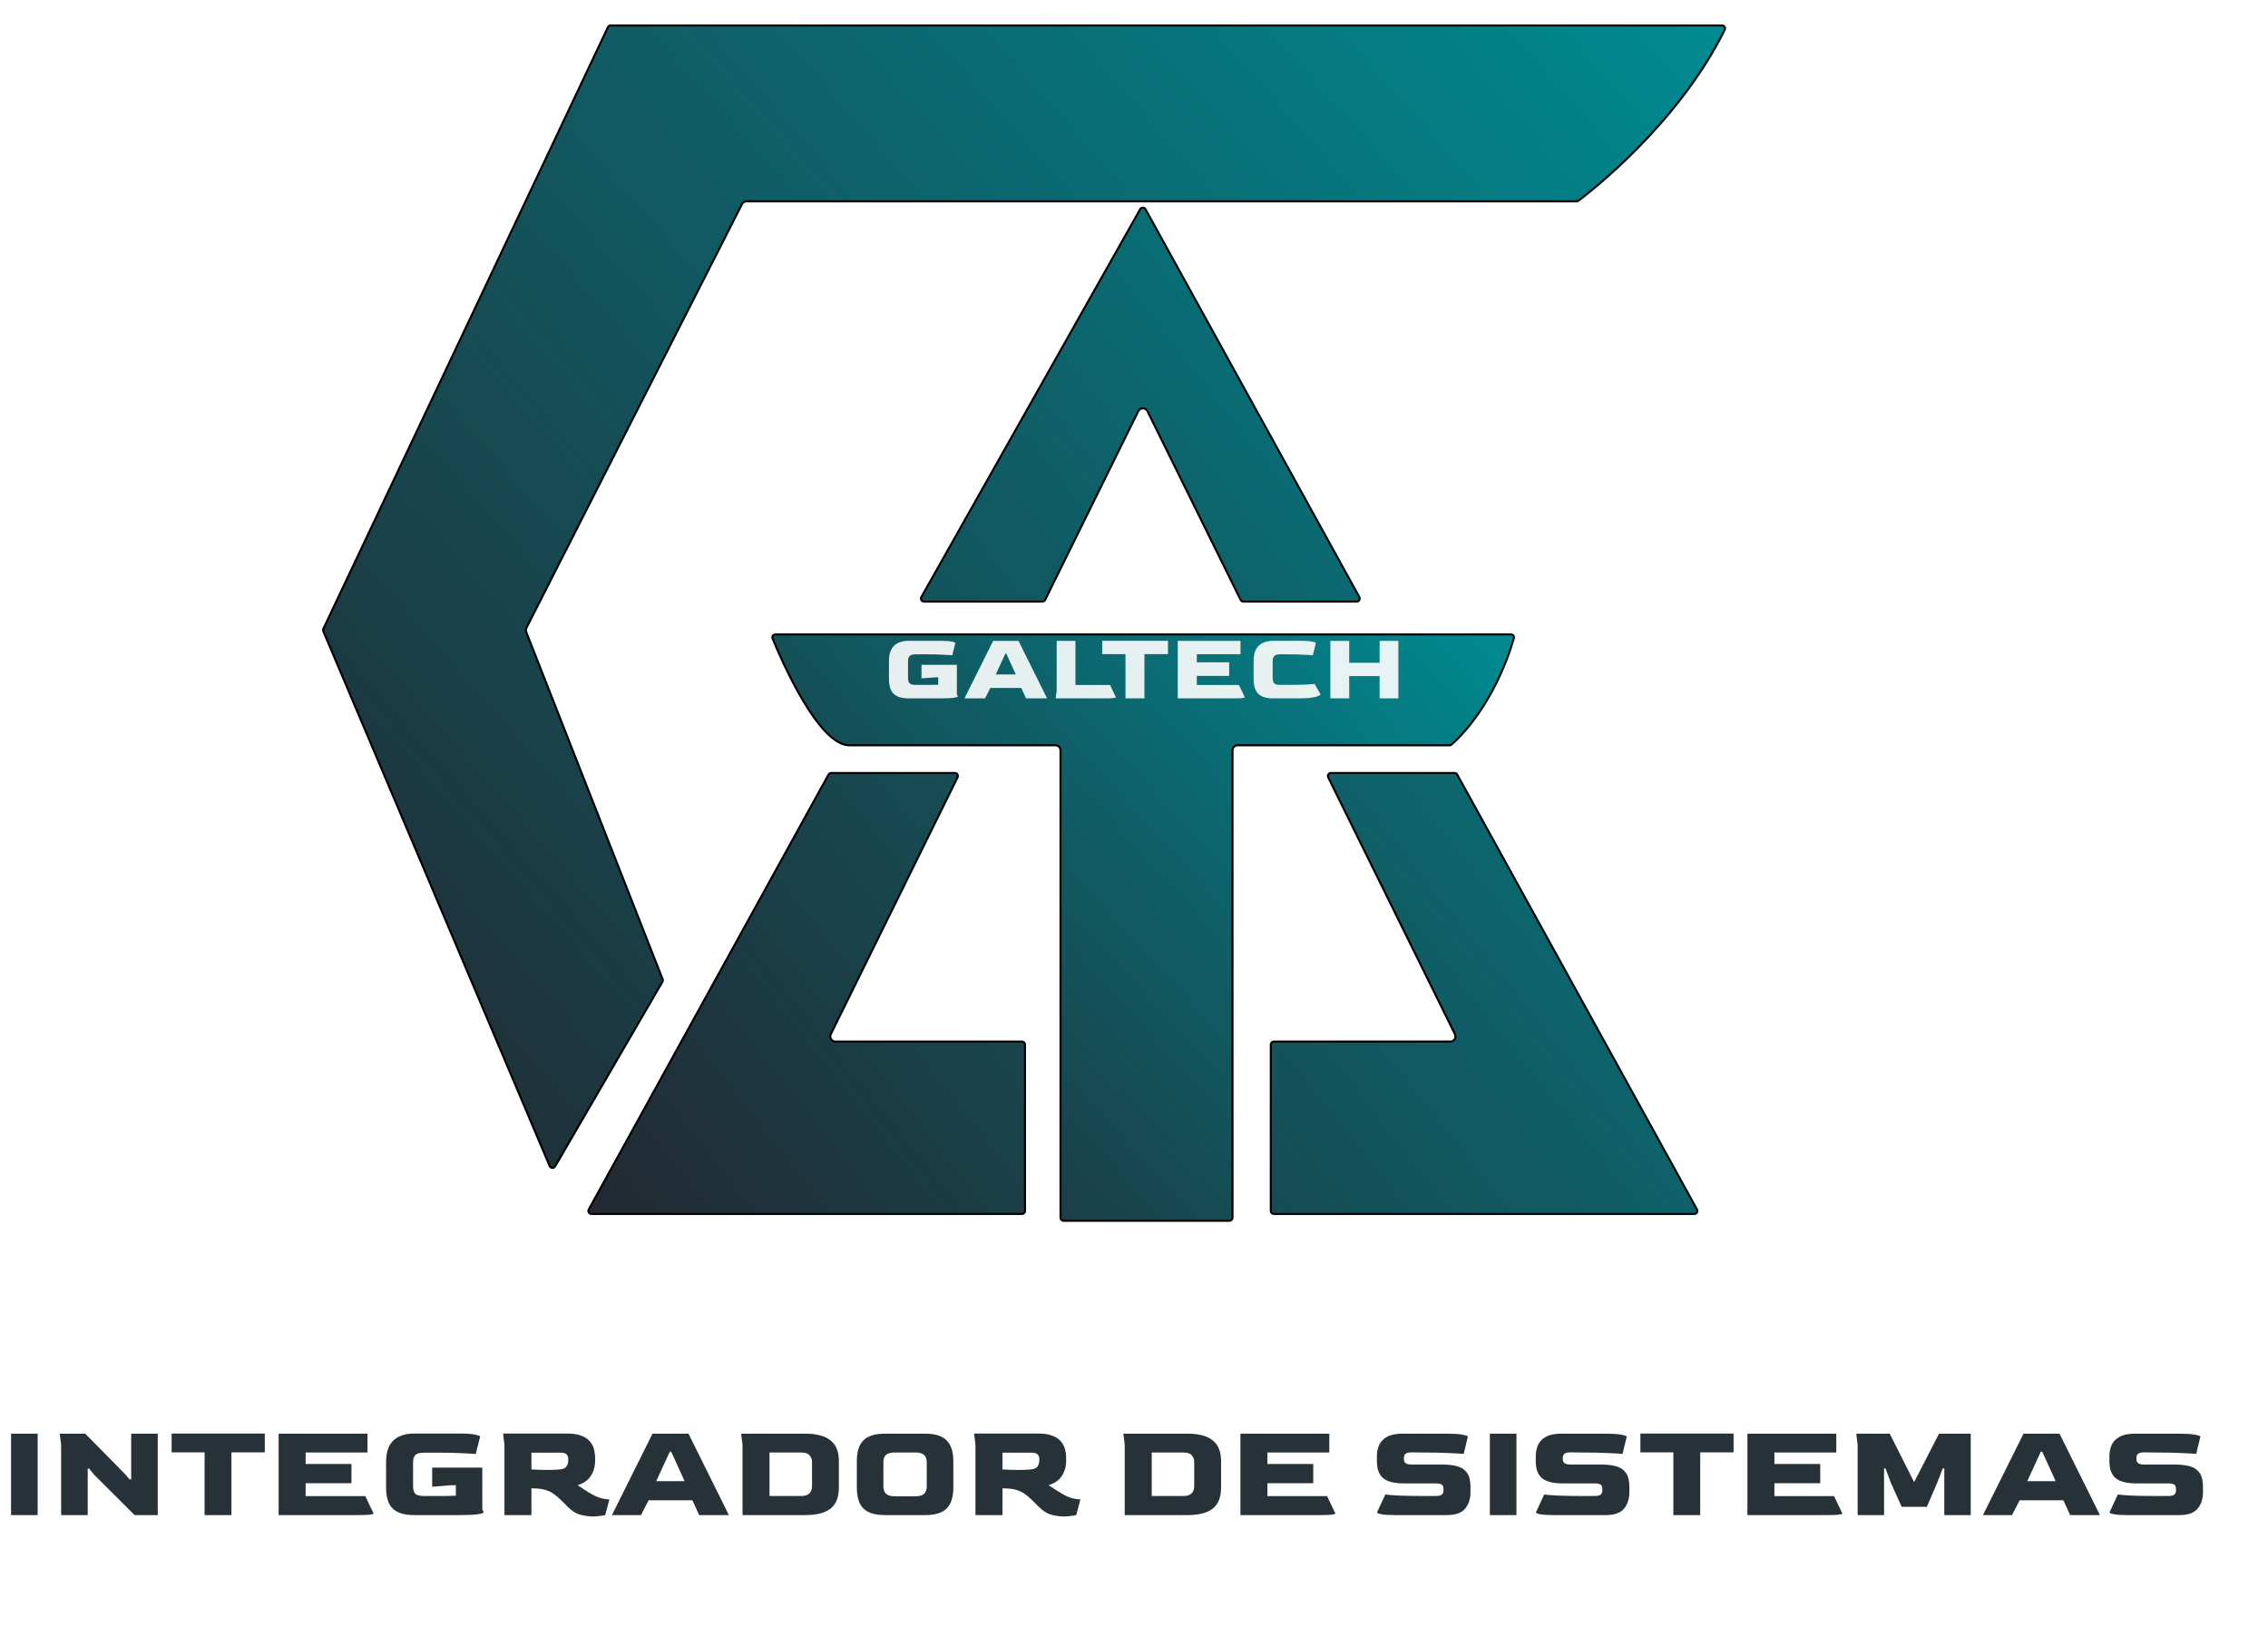 <svg width="557" height="402" viewBox="0 0 557 402" fill="none" xmlns="http://www.w3.org/2000/svg">
<path d="M2.72 372V352.008H9.248V372H2.72ZM15.013 372V354.728L14.673 352.008H20.929L30.517 361.732L31.843 363.228H32.217V352.008H38.745V372H33.067L23.207 362.174L21.881 360.576H21.541V372H15.013ZM50.243 372V356.598H42.151V351.974H65.033V356.598H56.839V372H50.243ZM68.429 372V352.008H90.257V356.632H75.059V359.454H86.313V364.18H75.059V367.342H89.713L91.753 371.626C91.753 371.717 91.447 371.807 90.835 371.898C90.223 371.966 89.169 372 87.673 372H68.429ZM101.72 372C99.294 372 97.537 371.467 96.45 370.402C95.362 369.337 94.817 367.614 94.817 365.234V359.012C94.817 356.564 95.418 354.785 96.62 353.674C97.821 352.541 99.521 351.974 101.72 351.974H113.076C114.64 351.974 115.83 352.065 116.646 352.246C117.484 352.405 117.904 352.575 117.904 352.756L116.85 357.006C116.283 356.938 115.172 356.87 113.518 356.802C111.886 356.711 109.823 356.666 107.33 356.666H104.168C103.102 356.666 102.377 356.87 101.992 357.278C101.629 357.663 101.448 358.264 101.448 359.08V364.894C101.448 365.665 101.606 366.265 101.924 366.696C102.264 367.104 103.012 367.308 104.168 367.308H106.922C107.964 367.308 108.905 367.308 109.744 367.308C110.582 367.285 111.319 367.263 111.954 367.24V364.656L110.594 364.69L106.14 365.03V360.338H118.448V370.572L118.788 371.286C118.788 371.467 118.312 371.637 117.36 371.796C116.408 371.932 114.798 372 112.532 372H101.72ZM145.612 372.34C144.706 372.34 143.697 372.204 142.586 371.932C141.476 371.637 140.376 370.935 139.288 369.824L137.86 368.396C137.18 367.716 136.523 367.161 135.888 366.73C135.276 366.299 134.574 365.982 133.78 365.778C132.987 365.551 131.99 365.438 130.788 365.438H130.516V372H123.886V354.728L123.546 351.974H139.288C140.739 351.974 141.906 352.155 142.79 352.518C143.697 352.858 144.388 353.323 144.864 353.912C145.363 354.479 145.703 355.125 145.884 355.85C146.066 356.575 146.156 357.312 146.156 358.06V358.706C146.156 360.066 145.805 361.29 145.102 362.378C144.422 363.443 143.334 364.203 141.838 364.656C142.405 364.996 142.938 365.347 143.436 365.71C143.958 366.05 144.547 366.413 145.204 366.798C145.952 367.229 146.644 367.546 147.278 367.75C147.936 367.931 148.48 368.045 148.91 368.09C149.341 368.135 149.59 368.158 149.658 368.158L148.638 372C148.366 372.068 147.947 372.136 147.38 372.204C146.836 372.295 146.247 372.34 145.612 372.34ZM134.46 360.916C135.027 360.916 135.571 360.905 136.092 360.882C136.636 360.859 137.124 360.825 137.554 360.78C138.325 360.689 138.846 360.451 139.118 360.066C139.413 359.658 139.56 359.171 139.56 358.604V358.23C139.56 357.731 139.413 357.346 139.118 357.074C138.846 356.802 138.336 356.666 137.588 356.666H130.516V360.78C131.083 360.803 131.706 360.837 132.386 360.882C133.066 360.905 133.758 360.916 134.46 360.916ZM150.284 372L160.246 352.008H169.086L179.014 372H171.704L170.038 368.362H159.294L157.424 372H150.284ZM161.164 363.67H168.134L164.836 356.428H164.496L161.164 363.67ZM182.357 372V354.728L182.017 352.008H197.793C200.536 352.008 202.587 352.552 203.947 353.64C205.33 354.728 206.021 356.428 206.021 358.74V365.234C206.021 367.591 205.341 369.314 203.981 370.402C202.621 371.467 200.558 372 197.793 372H182.357ZM188.987 367.308H196.773C198.518 367.308 199.402 366.503 199.425 364.894V359.012C199.425 358.355 199.232 357.799 198.847 357.346C198.462 356.87 197.77 356.632 196.773 356.632H188.987V367.308ZM217.333 372C214.93 372 213.173 371.467 212.063 370.402C210.975 369.314 210.431 367.591 210.431 365.234V358.74C210.431 356.428 210.975 354.728 212.063 353.64C213.151 352.552 214.907 352.008 217.333 352.008H227.261C229.641 352.008 231.375 352.552 232.463 353.64C233.573 354.728 234.129 356.428 234.129 358.74V365.234C234.129 367.591 233.573 369.314 232.463 370.402C231.352 371.467 229.618 372 227.261 372H217.333ZM219.679 367.376H224.949C226.717 367.376 227.601 366.571 227.601 364.962V359.012C227.601 357.425 226.717 356.632 224.949 356.632H219.679C218.772 356.632 218.092 356.813 217.639 357.176C217.185 357.539 216.959 358.151 216.959 359.012V364.962C216.959 365.801 217.185 366.413 217.639 366.798C218.092 367.183 218.772 367.376 219.679 367.376ZM261.292 372.34C260.385 372.34 259.377 372.204 258.266 371.932C257.155 371.637 256.056 370.935 254.968 369.824L253.54 368.396C252.86 367.716 252.203 367.161 251.568 366.73C250.956 366.299 250.253 365.982 249.46 365.778C248.667 365.551 247.669 365.438 246.468 365.438H246.196V372H239.566V354.728L239.226 351.974H254.968C256.419 351.974 257.586 352.155 258.47 352.518C259.377 352.858 260.068 353.323 260.544 353.912C261.043 354.479 261.383 355.125 261.564 355.85C261.745 356.575 261.836 357.312 261.836 358.06V358.706C261.836 360.066 261.485 361.29 260.782 362.378C260.102 363.443 259.014 364.203 257.518 364.656C258.085 364.996 258.617 365.347 259.116 365.71C259.637 366.05 260.227 366.413 260.884 366.798C261.632 367.229 262.323 367.546 262.958 367.75C263.615 367.931 264.159 368.045 264.59 368.09C265.021 368.135 265.27 368.158 265.338 368.158L264.318 372C264.046 372.068 263.627 372.136 263.06 372.204C262.516 372.295 261.927 372.34 261.292 372.34ZM250.14 360.916C250.707 360.916 251.251 360.905 251.772 360.882C252.316 360.859 252.803 360.825 253.234 360.78C254.005 360.689 254.526 360.451 254.798 360.066C255.093 359.658 255.24 359.171 255.24 358.604V358.23C255.24 357.731 255.093 357.346 254.798 357.074C254.526 356.802 254.016 356.666 253.268 356.666H246.196V360.78C246.763 360.803 247.386 360.837 248.066 360.882C248.746 360.905 249.437 360.916 250.14 360.916ZM276.222 372V354.728L275.882 352.008H291.658C294.401 352.008 296.452 352.552 297.812 353.64C299.195 354.728 299.886 356.428 299.886 358.74V365.234C299.886 367.591 299.206 369.314 297.846 370.402C296.486 371.467 294.423 372 291.658 372H276.222ZM282.852 367.308H290.638C292.383 367.308 293.267 366.503 293.29 364.894V359.012C293.29 358.355 293.097 357.799 292.712 357.346C292.327 356.87 291.635 356.632 290.638 356.632H282.852V367.308ZM304.636 372V352.008H326.464V356.632H311.266V359.454H322.52V364.18H311.266V367.342H325.92L327.96 371.626C327.96 371.717 327.654 371.807 327.042 371.898C326.43 371.966 325.376 372 323.88 372H304.636ZM342.677 372C341.136 372 340.003 371.932 339.277 371.796C338.552 371.66 338.189 371.501 338.189 371.32L340.229 366.934C340.751 367.025 341.827 367.115 343.459 367.206C345.091 367.274 347.211 367.308 349.817 367.308H352.503C353.297 367.308 353.829 367.195 354.101 366.968C354.373 366.741 354.509 366.413 354.509 365.982V365.642C354.509 365.098 354.373 364.724 354.101 364.52C353.829 364.316 353.297 364.214 352.503 364.214H344.717C342.428 364.214 340.762 363.795 339.719 362.956C338.677 362.095 338.155 360.701 338.155 358.774V357.55C338.155 356.553 338.337 355.635 338.699 354.796C339.085 353.957 339.731 353.289 340.637 352.79C341.544 352.269 342.791 352.008 344.377 352.008H355.665C357.048 352.008 358.193 352.087 359.099 352.246C360.029 352.405 360.493 352.575 360.493 352.756L359.473 356.972C358.839 356.904 357.637 356.836 355.869 356.768C354.124 356.677 351.903 356.632 349.205 356.632L346.757 356.598C346.055 356.598 345.556 356.7 345.261 356.904C344.967 357.085 344.808 357.437 344.785 357.958V358.196C344.785 358.717 344.944 359.08 345.261 359.284C345.579 359.488 346.089 359.59 346.791 359.59H354.271C355.722 359.59 356.957 359.737 357.977 360.032C358.997 360.327 359.779 360.871 360.323 361.664C360.867 362.435 361.139 363.579 361.139 365.098V366.322C361.139 368.022 360.697 369.393 359.813 370.436C358.952 371.479 357.445 372 355.291 372H342.677ZM365.896 372V352.008H372.424V372H365.896ZM381.691 372C380.15 372 379.016 371.932 378.291 371.796C377.566 371.66 377.203 371.501 377.203 371.32L379.243 366.934C379.764 367.025 380.841 367.115 382.473 367.206C384.105 367.274 386.224 367.308 388.831 367.308H391.517C392.31 367.308 392.843 367.195 393.115 366.968C393.387 366.741 393.523 366.413 393.523 365.982V365.642C393.523 365.098 393.387 364.724 393.115 364.52C392.843 364.316 392.31 364.214 391.517 364.214H383.731C381.442 364.214 379.776 363.795 378.733 362.956C377.69 362.095 377.169 360.701 377.169 358.774V357.55C377.169 356.553 377.35 355.635 377.713 354.796C378.098 353.957 378.744 353.289 379.651 352.79C380.558 352.269 381.804 352.008 383.391 352.008H394.679C396.062 352.008 397.206 352.087 398.113 352.246C399.042 352.405 399.507 352.575 399.507 352.756L398.487 356.972C397.852 356.904 396.651 356.836 394.883 356.768C393.138 356.677 390.916 356.632 388.219 356.632L385.771 356.598C385.068 356.598 384.57 356.7 384.275 356.904C383.98 357.085 383.822 357.437 383.799 357.958V358.196C383.799 358.717 383.958 359.08 384.275 359.284C384.592 359.488 385.102 359.59 385.805 359.59H393.285C394.736 359.59 395.971 359.737 396.991 360.032C398.011 360.327 398.793 360.871 399.337 361.664C399.881 362.435 400.153 363.579 400.153 365.098V366.322C400.153 368.022 399.711 369.393 398.827 370.436C397.966 371.479 396.458 372 394.305 372H381.691ZM410.961 372V356.598H402.869V351.974H425.751V356.598H417.557V372H410.961ZM429.148 372V352.008H450.976V356.632H435.778V359.454H447.032V364.18H435.778V367.342H450.432L452.472 371.626C452.472 371.717 452.166 371.807 451.554 371.898C450.942 371.966 449.888 372 448.392 372H429.148ZM456.216 372V354.728L455.876 352.008H464.104L470.088 363.908L476.208 352.008H483.994V372H477.5V360.542H477.126L475.698 364.214L473.216 369.96H467.028L464.444 364.214L463.05 360.542H462.71V372H456.216ZM486.997 372L496.959 352.008H505.799L515.727 372H508.417L506.751 368.362H496.007L494.137 372H486.997ZM497.877 363.67H504.847L501.549 356.428H501.209L497.877 363.67ZM522.572 372C521.03 372 519.897 371.932 519.172 371.796C518.446 371.66 518.084 371.501 518.084 371.32L520.124 366.934C520.645 367.025 521.722 367.115 523.354 367.206C524.986 367.274 527.105 367.308 529.712 367.308H532.398C533.191 367.308 533.724 367.195 533.996 366.968C534.268 366.741 534.404 366.413 534.404 365.982V365.642C534.404 365.098 534.268 364.724 533.996 364.52C533.724 364.316 533.191 364.214 532.398 364.214H524.612C522.322 364.214 520.656 363.795 519.614 362.956C518.571 362.095 518.05 360.701 518.05 358.774V357.55C518.05 356.553 518.231 355.635 518.594 354.796C518.979 353.957 519.625 353.289 520.532 352.79C521.438 352.269 522.685 352.008 524.272 352.008H535.56C536.942 352.008 538.087 352.087 538.994 352.246C539.923 352.405 540.388 352.575 540.388 352.756L539.368 356.972C538.733 356.904 537.532 356.836 535.764 356.768C534.018 356.677 531.797 356.632 529.1 356.632L526.652 356.598C525.949 356.598 525.45 356.7 525.156 356.904C524.861 357.085 524.702 357.437 524.68 357.958V358.196C524.68 358.717 524.838 359.08 525.156 359.284C525.473 359.488 525.983 359.59 526.686 359.59H534.166C535.616 359.59 536.852 359.737 537.872 360.032C538.892 360.327 539.674 360.871 540.218 361.664C540.762 362.435 541.034 363.579 541.034 365.098V366.322C541.034 368.022 540.592 369.393 539.708 370.436C538.846 371.479 537.339 372 535.186 372H522.572Z" fill="#263238"/>
<g filter="url(#filter0_i_484_2)">
<path d="M146.976 0.25H419.91C420.46 0.25 420.817 0.821 420.576 1.309C409.118 24.547 387.235 41.348 384.636 43.291C384.513 43.383 384.367 43.429 384.206 43.429H180.347C179.877 43.429 179.446 43.694 179.233 44.113L126.29 148.164C126.128 148.483 126.11 148.856 126.241 149.188L159.735 234.418C159.819 234.632 159.801 234.872 159.685 235.07L133.331 280.382C133.02 280.916 132.233 280.867 131.992 280.297L76.405 148.993C76.322 148.797 76.326 148.573 76.418 148.38L146.298 0.679C146.423 0.417 146.686 0.25 146.976 0.25Z" fill="url(#paint0_linear_484_2)" stroke="black" stroke-width="0.5"/>
<path d="M223.274 140.59L277.017 45.364L276.799 45.241L277.017 45.364C277.306 44.852 278.043 44.856 278.327 45.37L330.845 140.596C331.121 141.096 330.759 141.709 330.188 141.709H302.354C302.069 141.709 301.808 141.547 301.682 141.291L278.801 94.945C278.343 94.016 277.018 94.016 276.559 94.945L253.679 141.291C253.553 141.547 253.292 141.709 253.007 141.709H223.927C223.353 141.709 222.992 141.09 223.274 140.59ZM354.325 247.924L323.196 184.87C322.95 184.372 323.313 183.788 323.869 183.788H354.223C354.496 183.788 354.747 183.937 354.879 184.176L413.768 290.955C414.044 291.454 413.683 292.067 413.112 292.067H309.845C309.431 292.067 309.095 291.731 309.095 291.317V250.477C309.095 250.063 309.431 249.727 309.845 249.727H353.204C354.131 249.727 354.735 248.755 354.325 247.924ZM247.983 292.067H142.249C141.678 292.067 141.317 291.454 141.592 290.955L200.481 184.176C200.613 183.937 200.865 183.788 201.138 183.788H231.492C232.048 183.788 232.411 184.372 232.165 184.87L201.036 247.924C200.626 248.755 201.23 249.727 202.156 249.727H247.983C248.397 249.727 248.733 250.063 248.733 250.477V291.317C248.733 291.731 248.397 292.067 247.983 292.067Z" fill="url(#paint1_linear_484_2)" stroke="black" stroke-width="0.5"/>
<path d="M187.424 149.768H368.08C368.575 149.768 368.931 150.243 368.791 150.716C363.88 167.321 355.082 175.445 353.469 176.827C353.347 176.931 353.189 176.988 353.02 176.988H300.941C300.251 176.988 299.691 177.547 299.691 178.238V292.996C299.691 293.411 299.355 293.746 298.941 293.746H280.352H258.201C257.787 293.746 257.451 293.411 257.451 292.996V178.238C257.451 177.547 256.891 176.988 256.201 176.988H205.556C203.734 176.988 201.783 175.752 199.822 173.722C197.871 171.702 195.956 168.943 194.203 165.999C190.699 160.114 187.871 153.532 186.736 150.764C186.54 150.287 186.892 149.768 187.424 149.768Z" fill="url(#paint2_linear_484_2)" stroke="black" stroke-width="0.5"/>
</g>
<path d="M223.191 171.474C221.479 171.474 220.239 171.098 219.471 170.346C218.703 169.594 218.319 168.378 218.319 166.698V162.306C218.319 160.578 218.743 159.322 219.591 158.538C220.439 157.738 221.639 157.338 223.191 157.338H231.207C232.311 157.338 233.151 157.402 233.727 157.53C234.319 157.642 234.615 157.762 234.615 157.89L233.871 160.89C233.471 160.842 232.687 160.794 231.519 160.746C230.367 160.682 228.911 160.65 227.151 160.65H224.919C224.167 160.65 223.655 160.794 223.383 161.082C223.127 161.354 222.999 161.778 222.999 162.354V166.458C222.999 167.002 223.111 167.426 223.335 167.73C223.575 168.018 224.103 168.162 224.919 168.162H226.863C227.599 168.162 228.263 168.162 228.855 168.162C229.447 168.146 229.967 168.13 230.415 168.114V166.29L229.455 166.314L226.311 166.554V163.242H234.999V170.466L235.239 170.97C235.239 171.098 234.903 171.218 234.231 171.33C233.559 171.426 232.423 171.474 230.823 171.474H223.191ZM236.87 171.474L243.902 157.362H250.142L257.15 171.474H251.99L250.814 168.906H243.23L241.91 171.474H236.87ZM244.55 165.594H249.47L247.142 160.482H246.902L244.55 165.594ZM259.27 171.474L259.51 169.554V157.362H264.118V168.186H272.614L274.054 171.21C274.054 171.274 273.838 171.338 273.406 171.402C272.974 171.45 272.23 171.474 271.174 171.474H259.27ZM276.409 171.474V160.602H270.697V157.338H286.849V160.602H281.065V171.474H276.409ZM289.247 171.474V157.362H304.655V160.626H293.927V162.618H301.871V165.954H293.927V168.186H304.271L305.711 171.21C305.711 171.274 305.495 171.338 305.063 171.402C304.631 171.45 303.887 171.474 302.831 171.474H289.247ZM312.746 171.474C311.034 171.474 309.794 171.098 309.026 170.346C308.258 169.594 307.874 168.378 307.874 166.698V162.306C307.874 160.578 308.298 159.322 309.146 158.538C309.994 157.738 311.194 157.338 312.746 157.338H319.754C320.858 157.338 321.698 157.402 322.274 157.53C322.866 157.642 323.162 157.762 323.162 157.89L322.418 160.89C322.018 160.842 321.234 160.794 320.066 160.746C318.914 160.682 317.458 160.65 315.698 160.65H314.474C313.722 160.65 313.21 160.794 312.938 161.082C312.682 161.354 312.554 161.778 312.554 162.354V166.458C312.554 167.002 312.666 167.426 312.89 167.73C313.13 168.018 313.658 168.162 314.474 168.162H315.458C317.746 168.162 319.49 168.138 320.69 168.09C321.89 168.026 322.61 167.962 322.85 167.898L324.314 170.49C324.314 170.57 324.146 170.69 323.81 170.85C323.49 171.01 322.938 171.154 322.154 171.282C321.386 171.41 320.314 171.474 318.938 171.474H312.746ZM326.723 171.474V157.362H331.355V162.738H338.819V157.362H343.427V171.474H338.819V166.002H331.355V171.474H326.723Z" fill="white" fill-opacity="0.9"/>
<defs>
<filter id="filter0_i_484_2" x="76.096" y="0" width="347.808" height="299.997" filterUnits="userSpaceOnUse" color-interpolation-filters="sRGB">
<feFlood flood-opacity="0" result="BackgroundImageFix"/>
<feBlend mode="normal" in="SourceGraphic" in2="BackgroundImageFix" result="shape"/>
<feColorMatrix in="SourceAlpha" type="matrix" values="0 0 0 0 0 0 0 0 0 0 0 0 0 0 0 0 0 0 127 0" result="hardAlpha"/>
<feOffset dx="3" dy="6"/>
<feGaussianBlur stdDeviation="6.5"/>
<feComposite in2="hardAlpha" operator="arithmetic" k2="-1" k3="1"/>
<feColorMatrix type="matrix" values="0 0 0 0 0 0 0 0 0 0 0 0 0 0 0 0 0 0 0.25 0"/>
<feBlend mode="normal" in2="shape" result="effect1_innerShadow_484_2"/>
</filter>
<linearGradient id="paint0_linear_484_2" x1="429" y1="12.48" x2="97.29" y2="305.201" gradientUnits="userSpaceOnUse">
<stop stop-color="#008A91"/>
<stop offset="1" stop-color="#222831"/>
</linearGradient>
<linearGradient id="paint1_linear_484_2" x1="420.772" y1="54.674" x2="133.833" y2="282.84" gradientUnits="userSpaceOnUse">
<stop stop-color="#008A91"/>
<stop offset="1" stop-color="#222831"/>
</linearGradient>
<linearGradient id="paint2_linear_484_2" x1="373.385" y1="155.907" x2="202.92" y2="311.925" gradientUnits="userSpaceOnUse">
<stop stop-color="#008A91"/>
<stop offset="1" stop-color="#222831"/>
</linearGradient>
</defs>
</svg>
